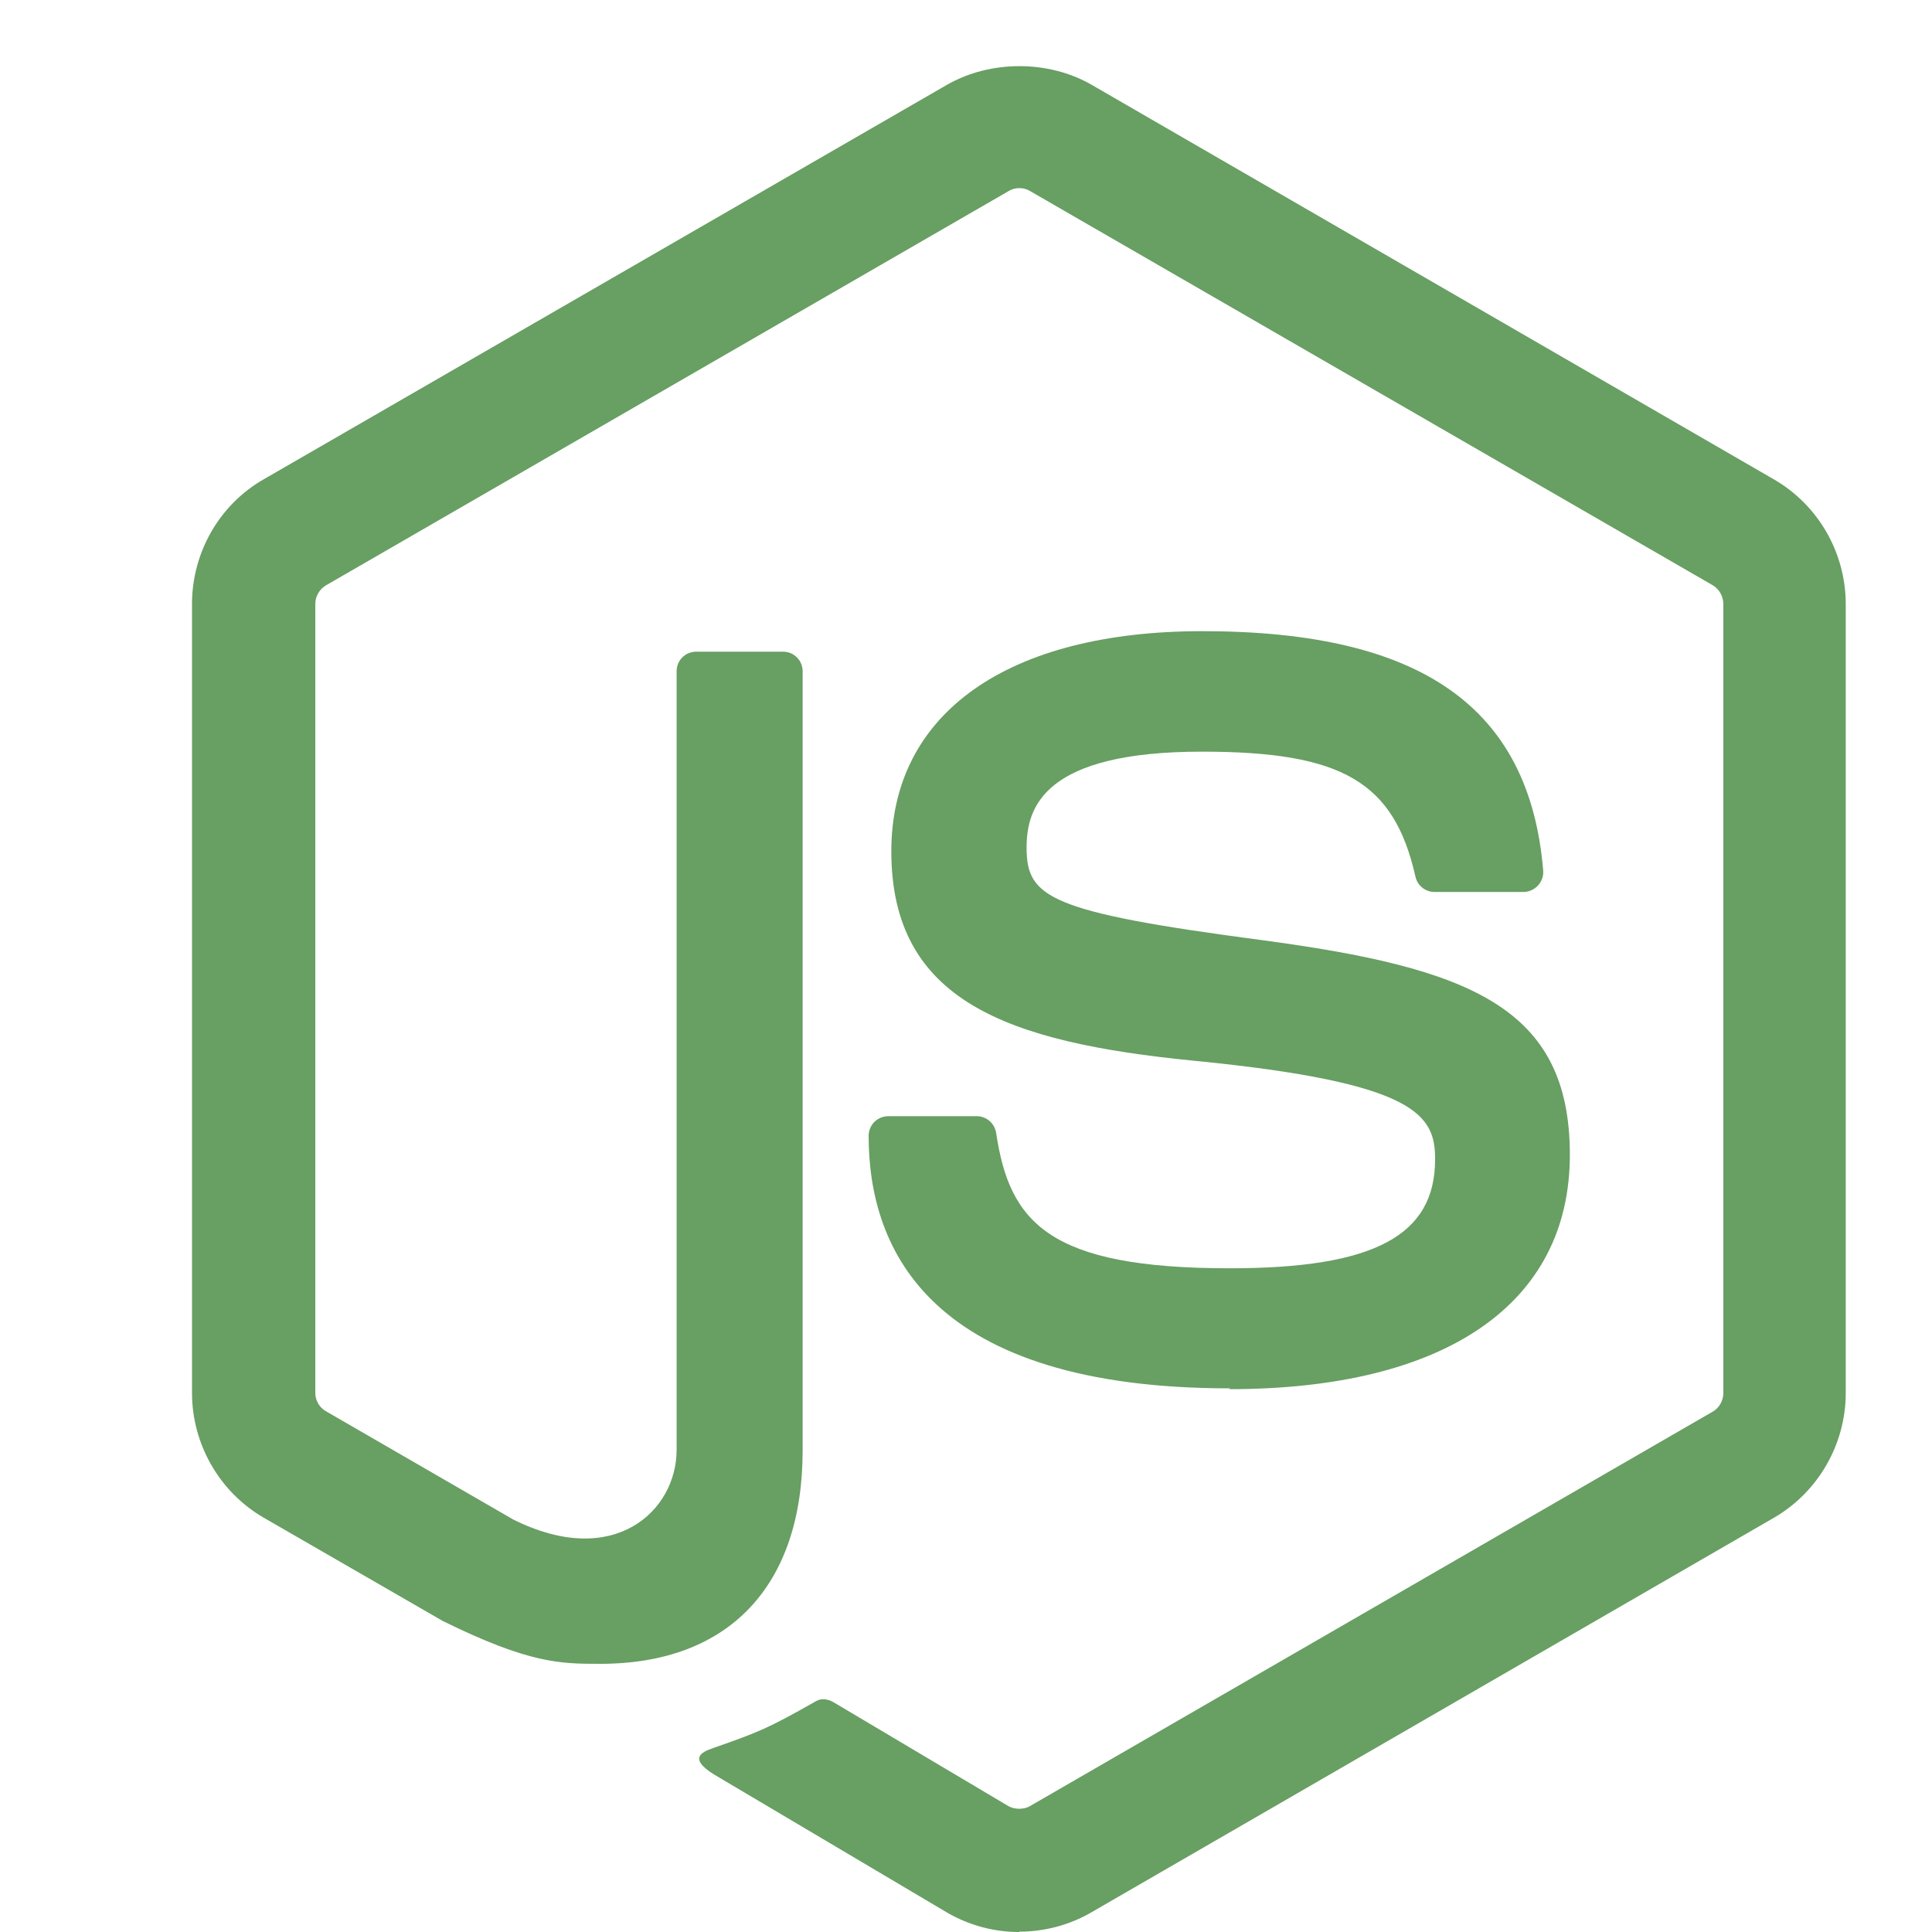 <svg width="130" height="130" viewBox="0 0 130 130" fill="none" xmlns="http://www.w3.org/2000/svg">
<g clip-path="url(#clip0)">
<g clip-path="url(#clip1)">
<path d="M68.58 130.001C66.9 130.001 65.231 129.56 63.759 128.711L48.413 119.618C46.121 118.336 47.239 117.882 47.995 117.62C51.051 116.549 51.671 116.308 54.933 114.453C55.276 114.258 55.725 114.327 56.076 114.534L67.865 121.536C68.291 121.766 68.895 121.766 69.29 121.536L115.257 94.98C115.683 94.738 115.959 94.243 115.959 93.736V40.648C115.959 40.118 115.683 39.646 115.248 39.381L69.299 12.848C68.873 12.595 68.309 12.595 67.884 12.848L21.944 39.381C21.499 39.635 21.216 40.13 21.216 40.636V93.725C21.216 94.231 21.492 94.715 21.929 94.957L34.517 102.235C41.352 105.655 45.528 101.625 45.528 97.571V45.174C45.528 44.425 46.115 43.849 46.863 43.849H52.685C53.41 43.849 54.008 44.425 54.008 45.174V97.594C54.008 106.715 49.038 111.955 40.397 111.955C37.739 111.955 35.644 111.955 29.799 109.076L17.741 102.12C14.761 100.393 12.92 97.168 12.92 93.725V40.636C12.92 37.182 14.761 33.957 17.741 32.253L63.754 5.686C66.665 4.039 70.531 4.039 73.419 5.686L119.375 32.264C122.343 33.98 124.196 37.193 124.196 40.648V93.736C124.196 97.18 122.343 100.393 119.375 102.12L73.419 128.687C71.946 129.539 70.278 129.977 68.575 129.977" fill="#689F63"/>
<path d="M82.778 93.42C62.666 93.42 58.449 84.179 58.449 76.429C58.449 75.692 59.042 75.105 59.78 75.105H65.717C66.373 75.105 66.925 75.583 67.029 76.231C67.926 82.286 70.596 85.34 82.758 85.34C92.446 85.34 96.565 83.15 96.565 78.008C96.565 75.048 95.391 72.849 80.341 71.375C67.754 70.131 59.975 67.356 59.975 57.279C59.975 47.997 67.8 42.47 80.905 42.47C95.621 42.47 102.916 47.583 103.837 58.569C103.871 58.949 103.733 59.318 103.48 59.594C103.227 59.859 102.87 60.02 102.502 60.02H96.531C95.909 60.02 95.368 59.582 95.242 58.983C93.803 52.615 90.329 50.577 80.882 50.577C70.308 50.577 69.077 54.262 69.077 57.026C69.077 60.377 70.526 61.356 84.794 63.244C98.924 65.121 105.632 67.77 105.632 77.708C105.632 87.727 97.278 93.474 82.712 93.474L82.778 93.42ZM138.701 37.172H140.242C141.508 37.172 141.75 36.286 141.75 35.767C141.75 34.408 140.818 34.409 140.3 34.409H138.712L138.701 37.172ZM136.825 32.819H140.242C141.416 32.819 143.717 32.819 143.717 35.445C143.717 37.276 142.544 37.656 141.842 37.886C143.211 37.978 143.303 38.877 143.487 40.144C143.579 40.938 143.729 42.309 144.005 42.769H141.899C141.842 42.309 141.52 39.775 141.52 39.637C141.382 39.072 141.186 38.796 140.484 38.796H138.747V42.781H136.825V32.819ZM132.717 37.771C132.717 41.894 136.043 45.233 140.127 45.233C144.247 45.233 147.572 41.825 147.572 37.771C147.572 33.637 144.201 30.355 140.116 30.355C136.089 30.355 132.706 33.591 132.706 37.76L132.717 37.771ZM148.999 37.794C148.999 42.677 145.006 46.661 140.139 46.661C135.306 46.661 131.279 42.723 131.279 37.794C131.279 32.773 135.398 28.927 140.139 28.927C144.914 28.927 148.987 32.785 148.987 37.794" fill="#689F63"/>
</g>
</g>
<defs>
<clipPath id="clip2">
<rect width="130" height="130" fill="white"/>
</clipPath>
<clipPath id="clip1">
<rect width="509" height="312" fill="white" transform="translate(-183 -182)"/>
</clipPath>
</defs>
</svg>
